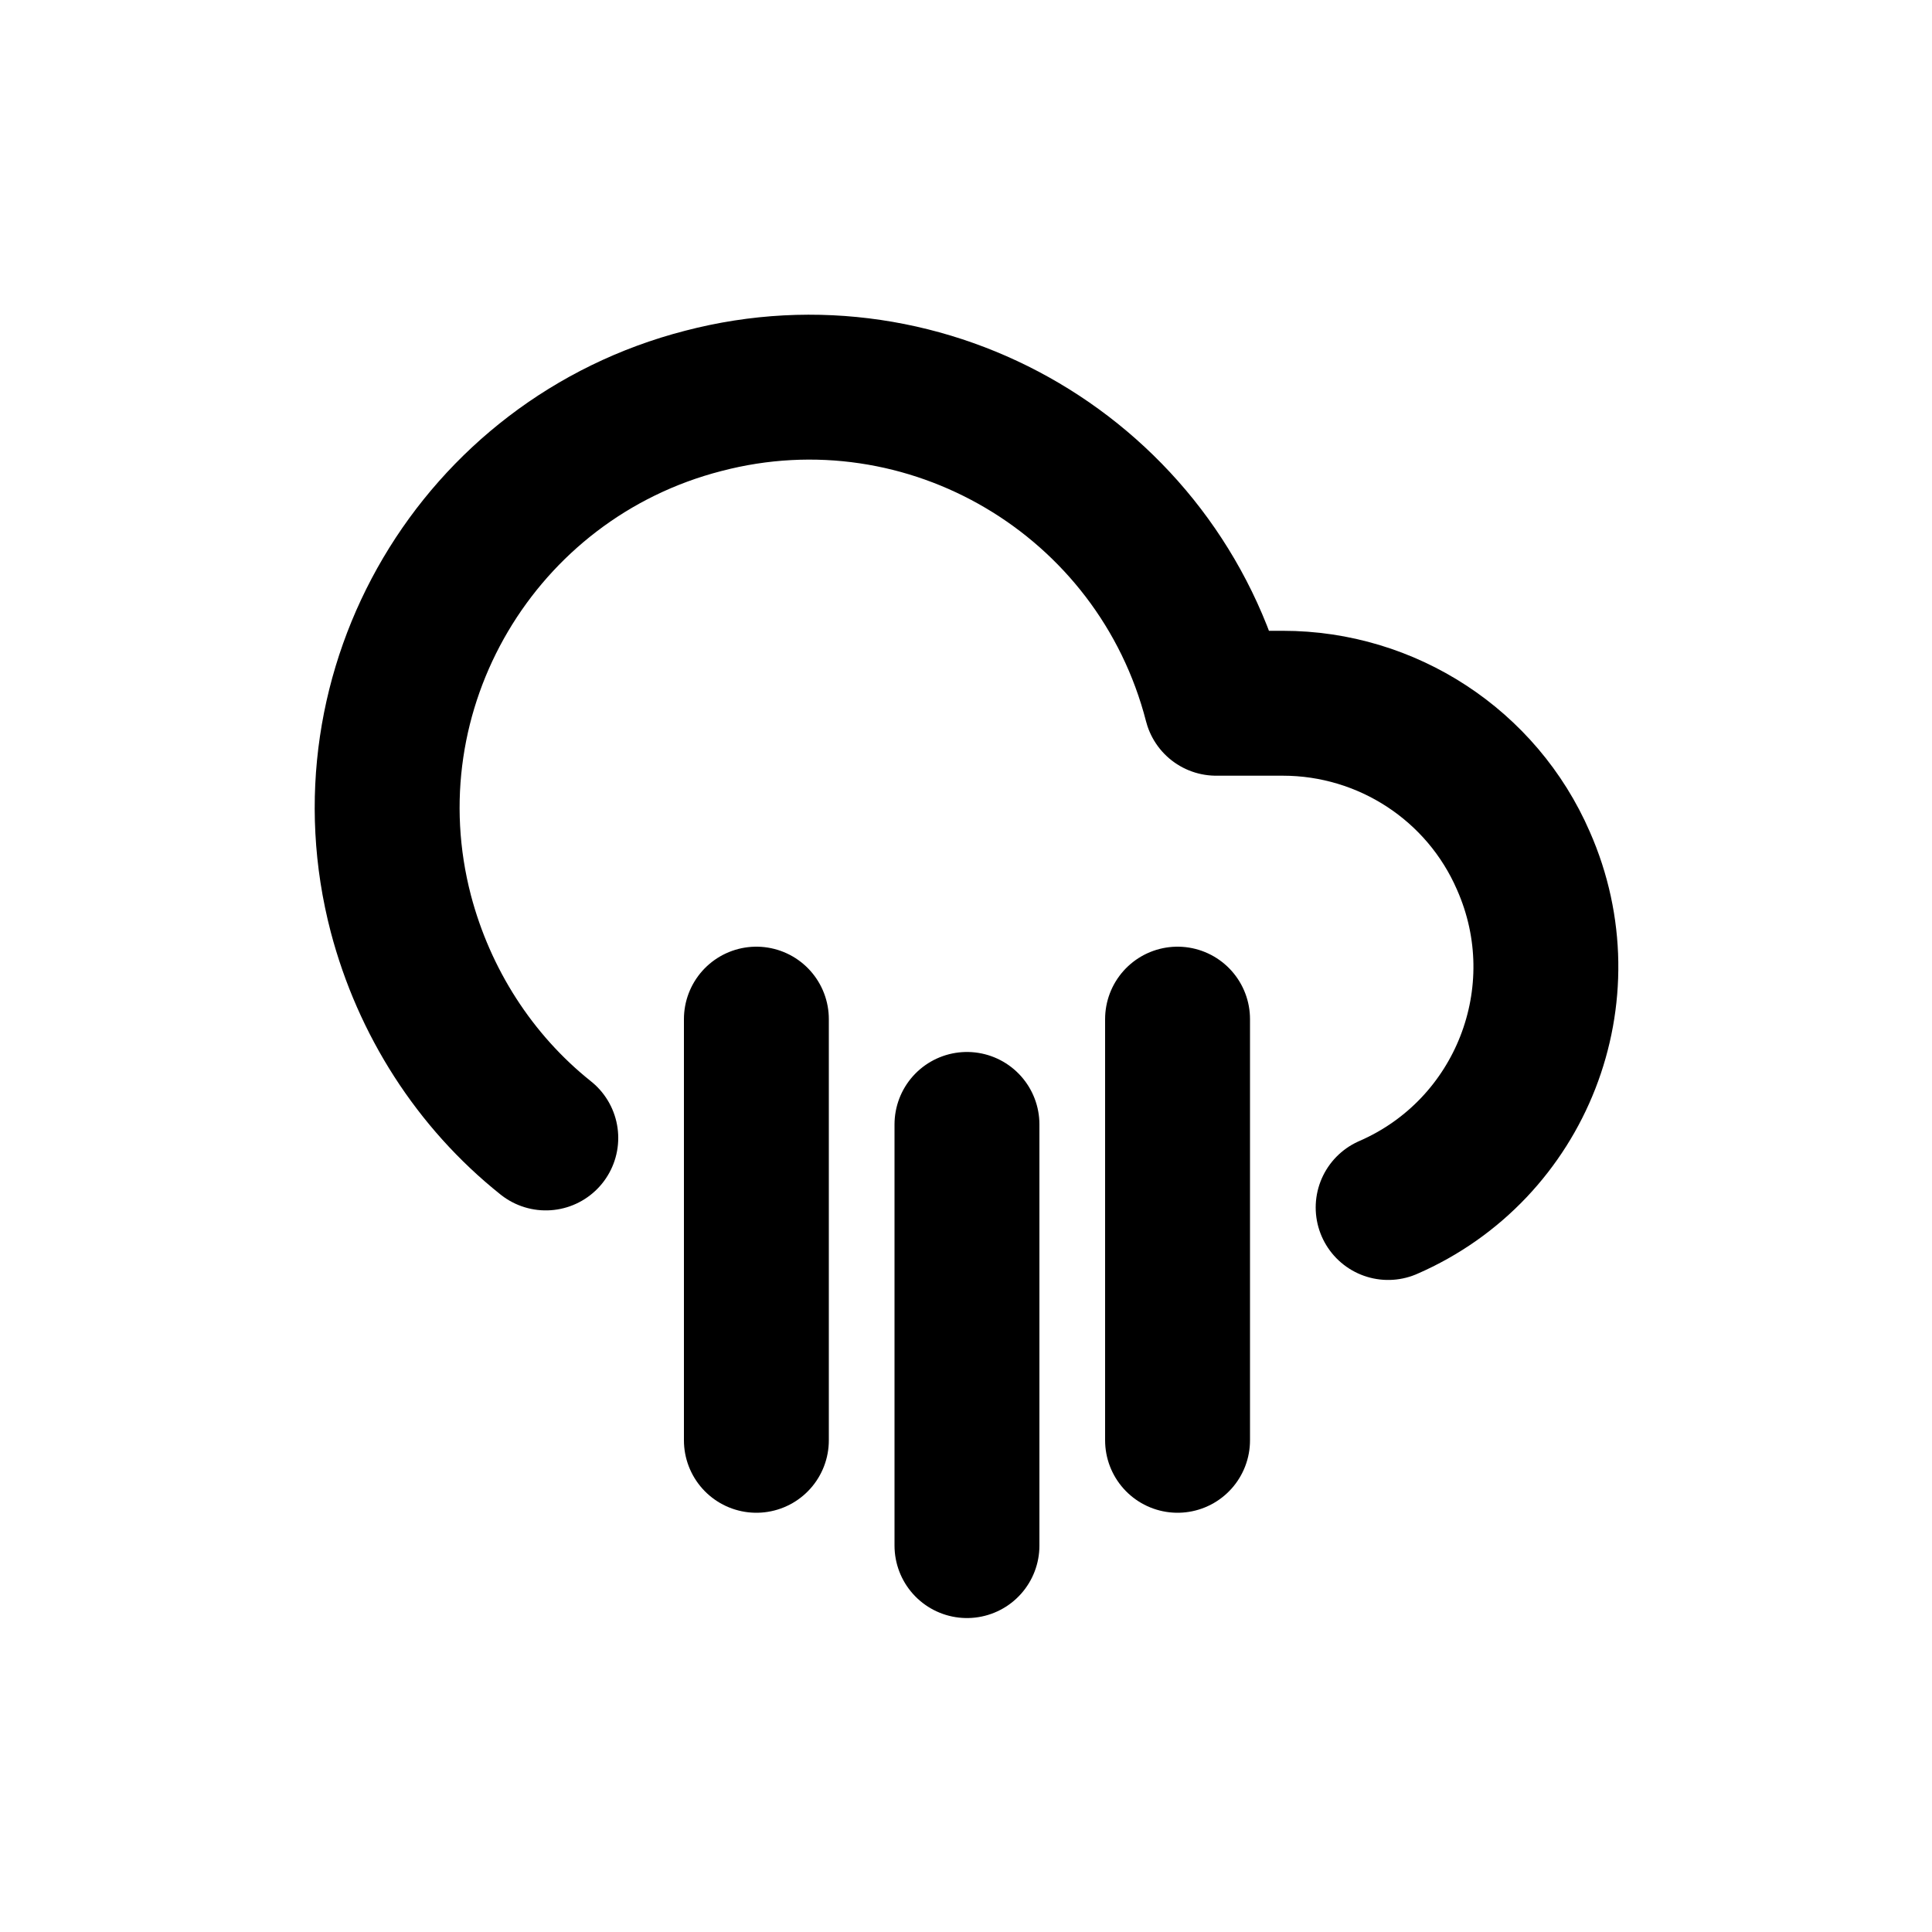 <?xml version="1.0" encoding="UTF-8"?>
<svg id="a" data-name="Layer 1" xmlns="http://www.w3.org/2000/svg" width="20" height="20" viewBox="0 0 20 20">
  <path d="m12.19,10.55v4.36m-4.36-4.36v4.36m2.18-3.27v4.36m4.36-3.5c1.38-.6,2.01-2.21,1.4-3.59-.43-.99-1.41-1.63-2.49-1.63h-.69c-.6-2.33-2.98-3.74-5.31-3.13-2.33.6-3.74,2.98-3.13,5.31.24.91.76,1.73,1.5,2.32" fill="none" stroke="#000" stroke-linecap="round" stroke-linejoin="round" stroke-width="1.5"/>
</svg>